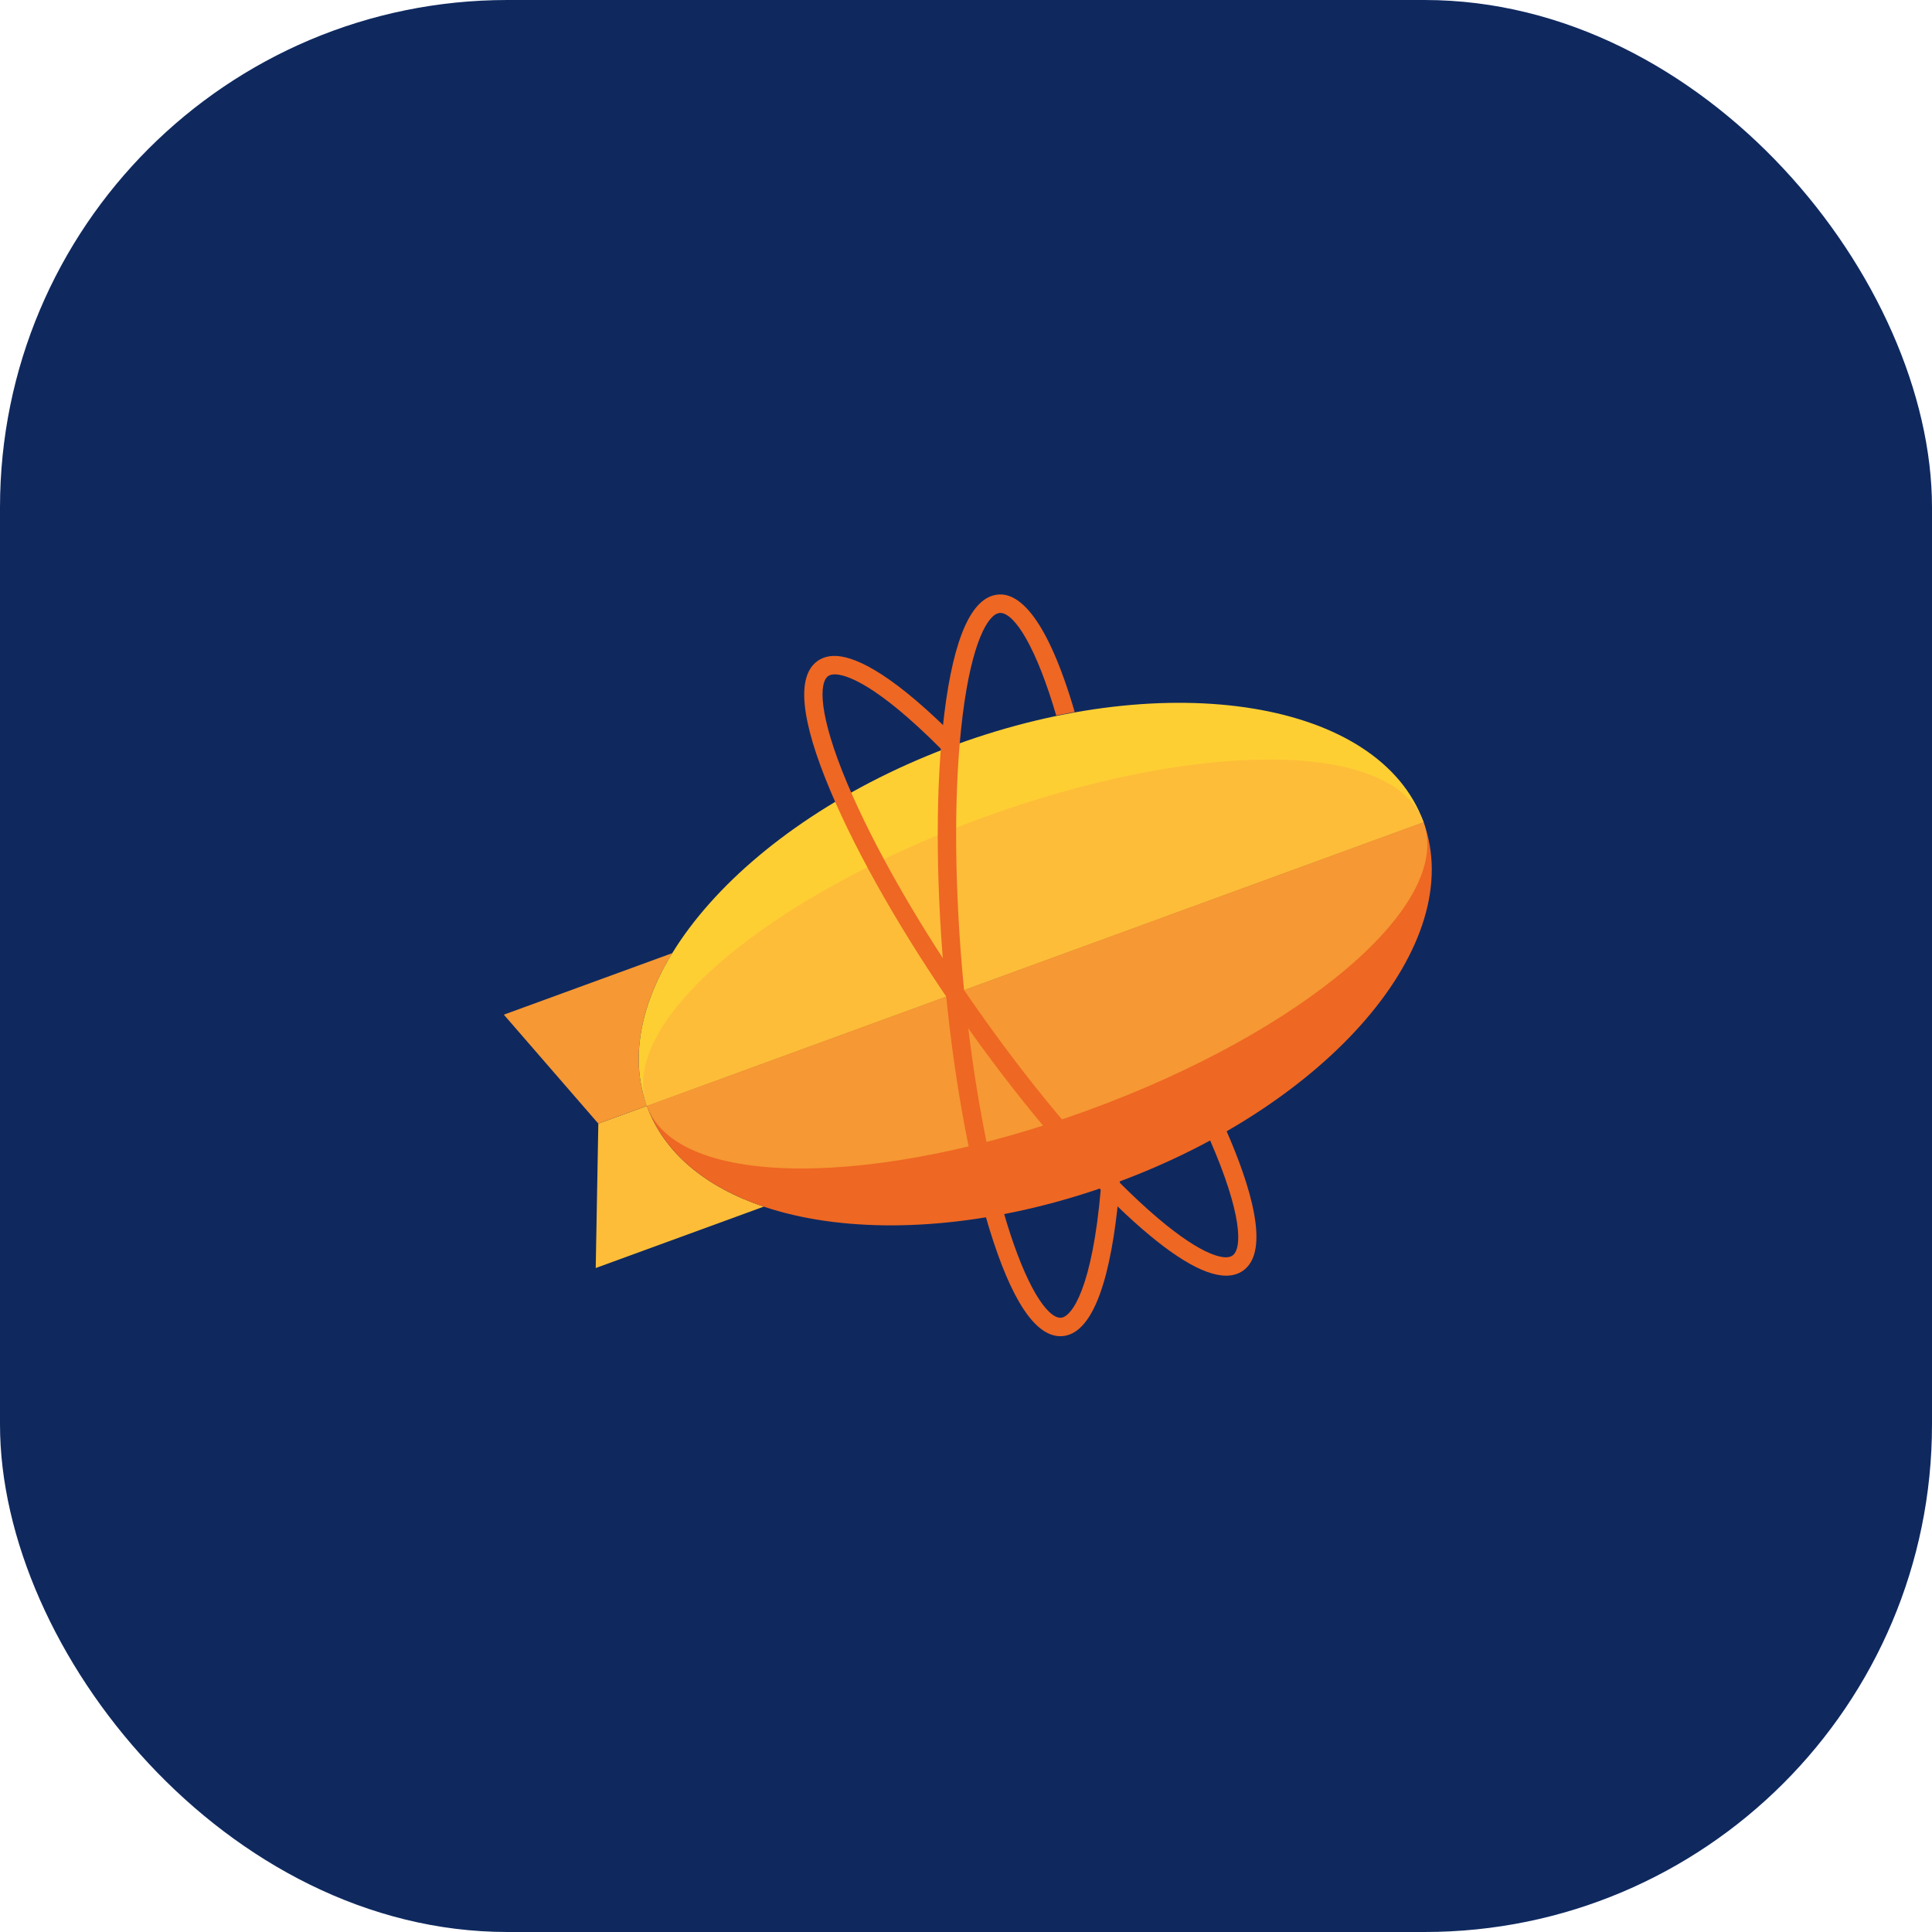 <svg width="533" height="533" viewBox="0 0 533 533" fill="none" xmlns="http://www.w3.org/2000/svg">
<rect width="533" height="533" rx="140" fill="#0F295F"/>
<g clip-path="url(#clip0_1466_424)">
<path d="M178.46 305.089L165.068 309.981L164.348 349.822L210.708 332.886C194.808 327.546 183.196 318.148 178.46 305.089Z" fill="#FDBD39"/>
<path d="M185.467 262.95L139 279.925L165.066 309.981L178.458 305.089C173.736 292.068 176.648 277.349 185.467 262.95Z" fill="#F69833"/>
<path d="M263.663 205.462C204.492 227.078 166.345 271.682 178.459 305.089L392.736 226.81C380.622 193.403 322.834 183.845 263.663 205.46" fill="#FECF33"/>
<path d="M307.531 326.438C366.701 304.822 404.921 260.415 392.734 226.811L178.457 305.089C190.643 338.693 248.36 348.053 307.531 326.438Z" fill="#EE6723"/>
<path d="M392.734 226.81L178.457 305.09C182.653 316.66 198.653 322.36 221.104 322.36C242.991 322.36 271.009 316.947 300.219 306.276C359.39 284.66 401.021 249.662 392.734 226.812" fill="#F69833"/>
<path d="M350.088 209.54C328.2 209.54 300.182 214.954 270.972 225.624C211.802 247.24 170.171 282.238 178.457 305.089L392.734 226.81C388.539 215.24 372.538 209.54 350.088 209.54Z" fill="#FDBD39"/>
<path d="M338.255 351.932H338.253C331.949 351.932 322.648 346.237 310.609 335.006C296.365 321.719 280.049 302.258 264.667 280.207C249.284 258.157 236.644 236.113 229.075 218.135C220.828 198.542 219.652 186.495 225.58 182.329C226.88 181.416 228.447 180.954 230.236 180.954C235.058 180.954 244.453 184.544 261.826 201.647L262.206 202.021L262.154 202.552C262.035 203.779 261.926 205.008 261.828 206.237L261.635 208.653L259.93 206.936C241.212 188.078 232.972 186.042 230.298 186.042C229.535 186.042 228.928 186.197 228.493 186.503C225.921 188.31 225.756 197.158 233.751 216.151C241.185 233.809 253.641 255.521 268.825 277.284C284.01 299.05 300.075 318.224 314.065 331.274C329.149 345.345 335.947 346.864 338.169 346.864C338.936 346.864 339.56 346.7 340.022 346.374C342.735 344.469 342.738 334.99 333.822 314.547L333.412 313.609L334.309 313.119C335.205 312.628 336.072 312.145 336.884 311.683L337.958 311.073L338.452 312.206C344.774 326.691 350.684 345.101 342.935 350.549C341.629 351.466 340.055 351.932 338.255 351.932ZM338.253 349.697H338.255L338.254 350.814L338.253 349.697Z" fill="#EE6723"/>
<path d="M308.967 325.827L308.877 326.94C307.381 345.45 303.442 367.704 293.172 368.604C292.966 368.623 292.752 368.632 292.537 368.632C285.561 368.632 278.96 358.636 272.92 338.922C267.204 320.271 262.77 295.229 260.432 268.409C258.094 241.594 258.129 216.159 260.53 196.791C263.149 175.685 268.131 164.662 275.34 164.03C275.554 164.01 275.775 164 275.993 164C281.054 164 288.682 169.73 296.49 196.424L291.392 197.408C288.785 188.488 285.943 181.233 283.122 176.248C280.513 171.637 277.976 169.098 275.979 169.098C275.913 169.098 275.847 169.1 275.782 169.105C272.657 169.38 268.106 176.96 265.568 197.42C263.21 216.442 263.181 241.495 265.488 267.965C267.797 294.439 272.159 319.107 277.772 337.425C280.285 345.628 283.042 352.389 285.745 356.977C288.237 361.207 290.649 363.537 292.535 363.537C292.601 363.537 292.665 363.534 292.73 363.529C295.72 363.267 301.355 355.379 303.726 327.625L308.967 325.827Z" fill="#EE6723"/>
</g>
<defs>
<clipPath id="clip0_1466_424">
<rect width="256" height="205" fill="white" transform="translate(139 164)"/>
</clipPath>
</defs>
</svg>
